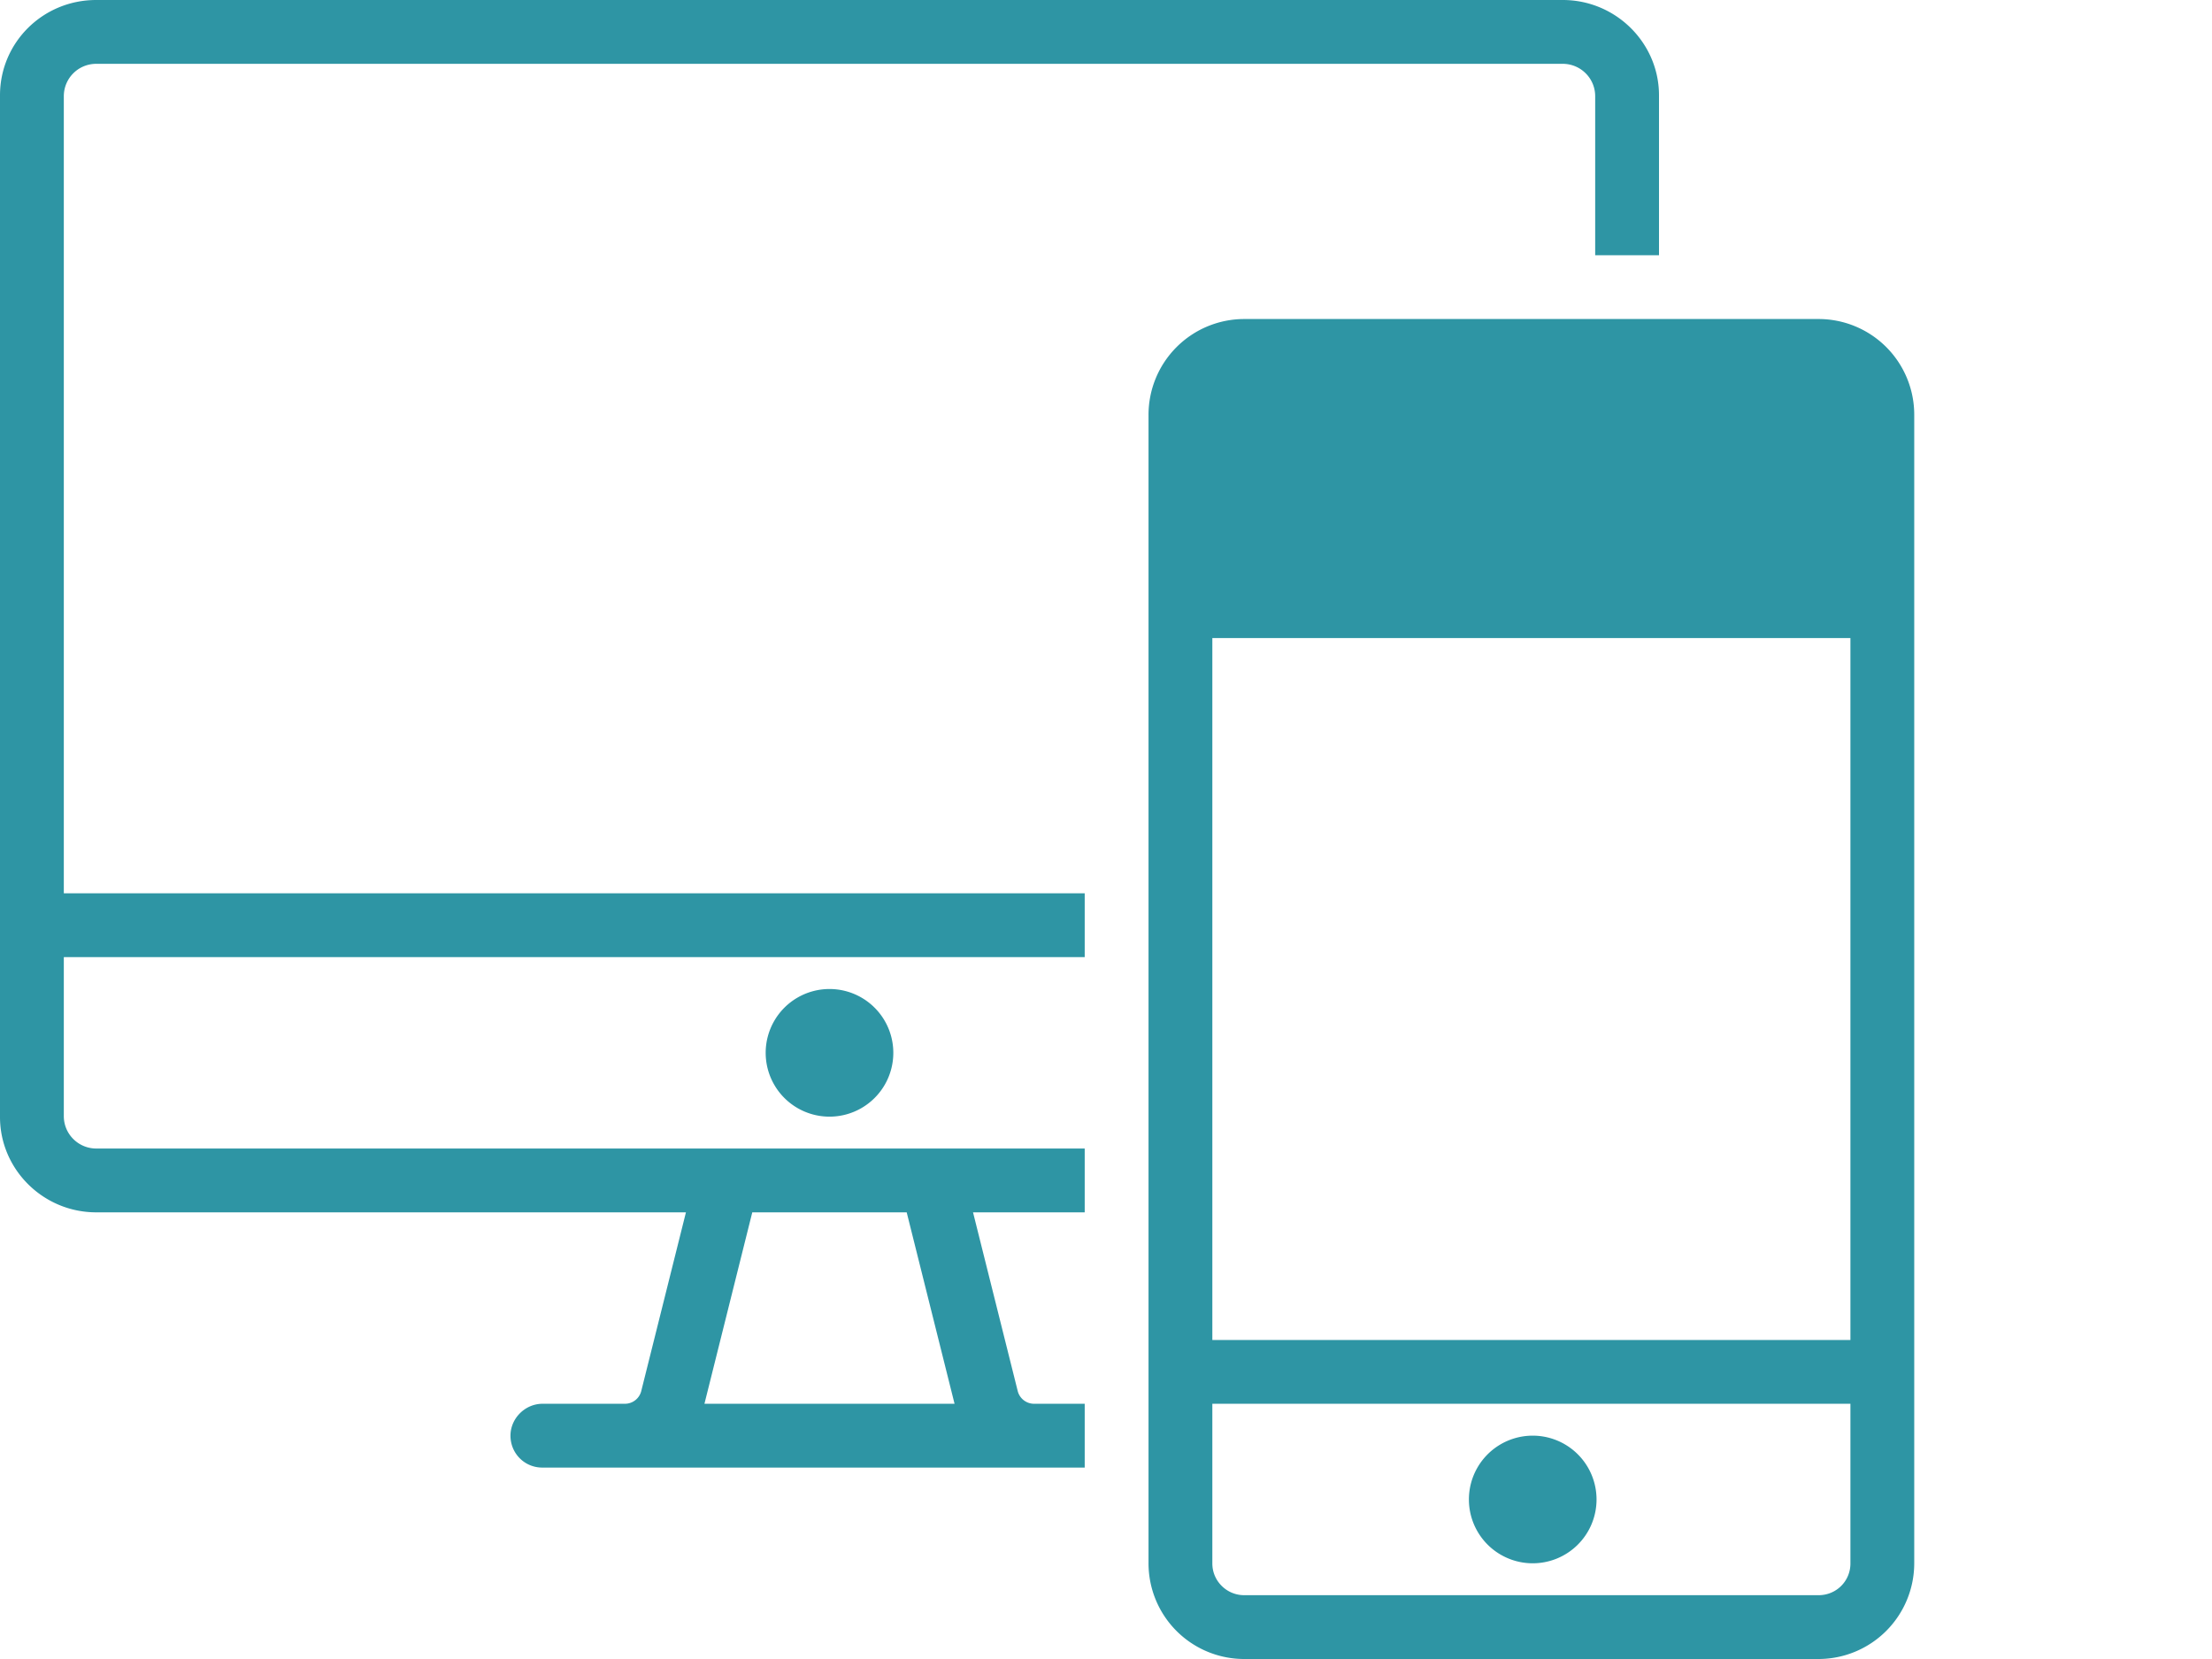 <svg xmlns="http://www.w3.org/2000/svg" width="80" height="60"><g fill="#2E95A4" fill-rule="nonzero"><path d="M60 9.23V3.447C60 1.558 58.442 0 56.52 0H3.48C1.544 0 0 1.543 0 3.446V40.4c0 1.889 1.558 3.446 3.48 3.446h21.328l-1.62 6.478a.61.61 0 0 1-.57.445h-2.992c-.643 0-1.164.535-1.164 1.154 0 .637.507 1.154 1.15 1.154H39.23v-2.308h-1.849a.611.611 0 0 1-.57-.445l-1.62-6.478h4.039v-2.308H3.484c-.65 0-1.176-.522-1.176-1.172v-5.75H39.23v-2.308H2.308V3.48c0-.647.52-1.172 1.176-1.172h53.032c.65 0 1.176.523 1.176 1.172v5.75H60zM27.208 43.847h5.584l1.731 6.923h-9.046l1.73-6.923zM30 40.385a2.308 2.308 0 1 0 0-4.616 2.308 2.308 0 0 0 0 4.616z"/><path d="M45.012 11.538h20.745a3.46 3.46 0 0 1 3.474 3.474v41.514A3.464 3.464 0 0 1 65.757 60H45.012a3.46 3.46 0 0 1-3.474-3.474V15.012a3.464 3.464 0 0 1 3.474-3.474zm-1.166 36.924h23.077V23.077H43.846v25.385zm0-33.47c0-.633.508-1.146 1.15-1.146h20.777c.635 0 1.15.519 1.15 1.145v5.778H43.846v-5.778zm0 41.555c0 .627.515 1.145 1.15 1.145h20.777c.643 0 1.15-.512 1.15-1.145V50.77H43.846v5.778zm12.67-40.393h2.352c.625 0 1.132.535 1.132 1.154 0 .637-.496 1.154-1.132 1.154h-2.352c-.625 0-1.131-.536-1.131-1.154 0-.638.496-1.154 1.131-1.154zm-4.593 2.308a1.154 1.154 0 1 0 0-2.308 1.154 1.154 0 0 0 0 2.308zm3.462 38.076a2.308 2.308 0 1 0 0-4.615 2.308 2.308 0 0 0 0 4.615z"/></g></svg>